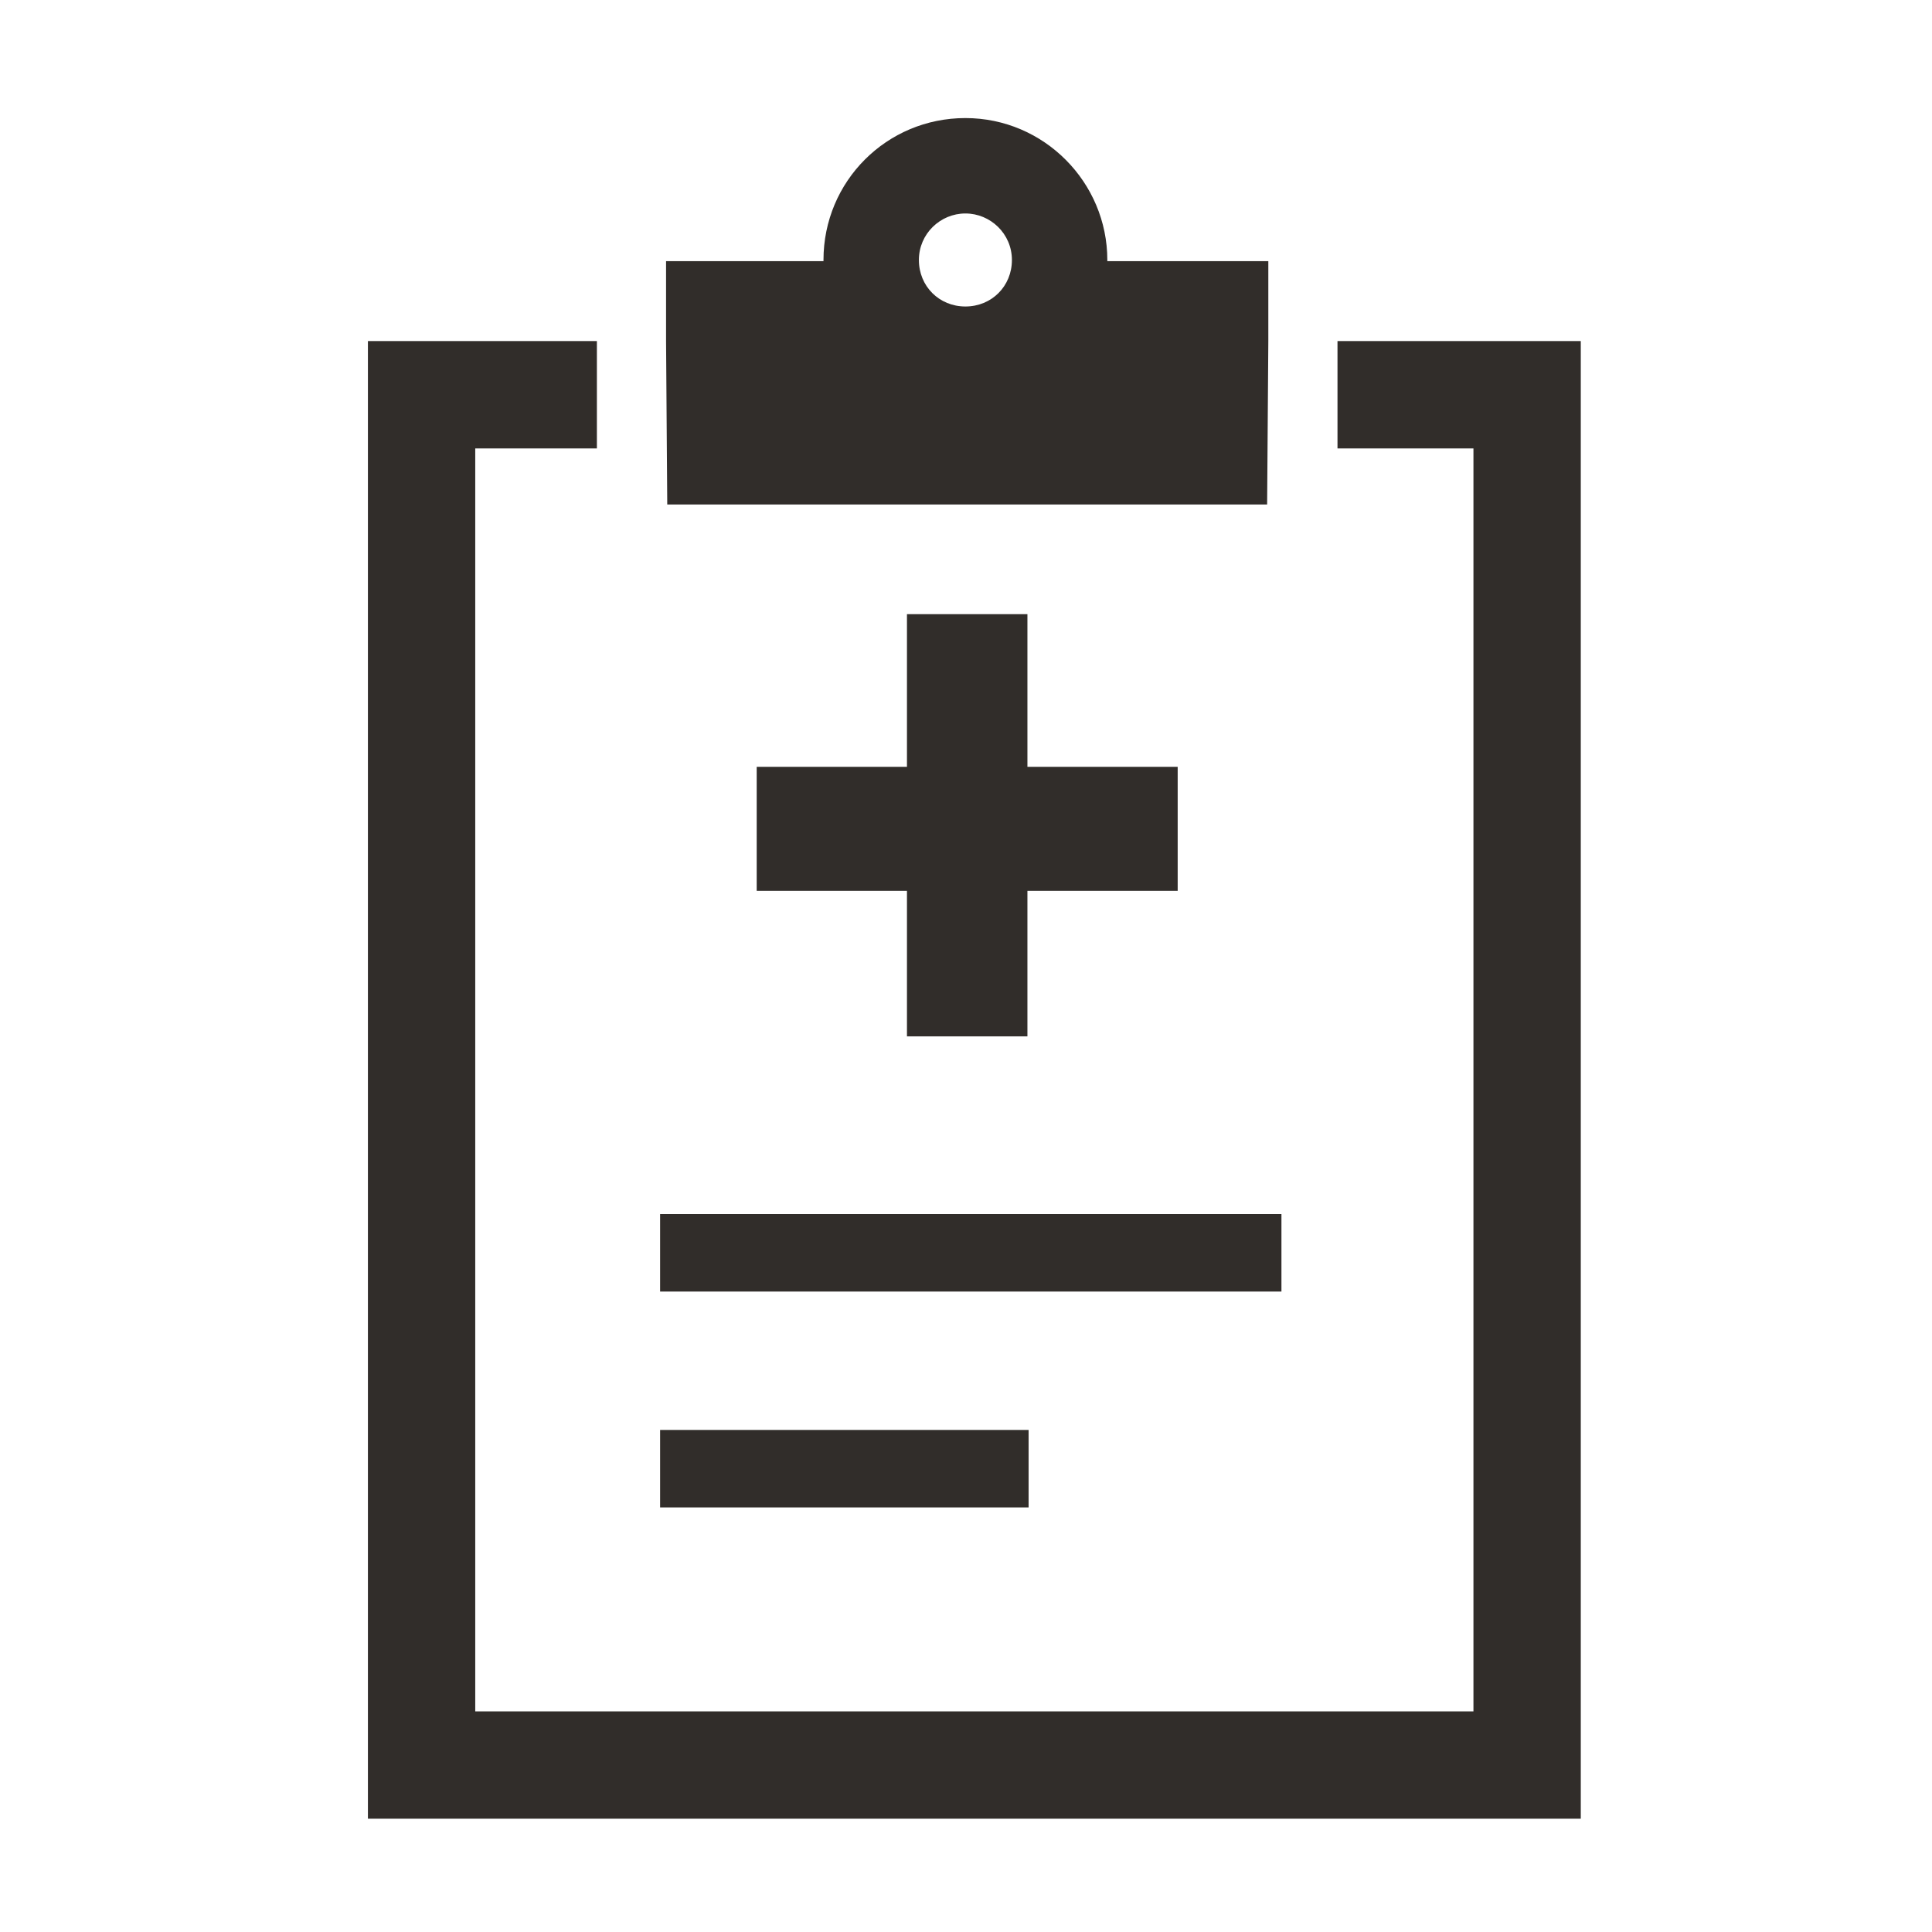 <svg xmlns="http://www.w3.org/2000/svg" xmlns:xlink="http://www.w3.org/1999/xlink" x="0" y="0" width="20px" height="20px" viewBox="0 0 161.9 162" xml:space="preserve">
<path fill="#312D2A" d="M55.3,101.8h52.1v6.5H55.3V101.8z M55.3,119.9h30.9v6.5H55.3V119.9z M98.7,64.3H86.1V51.5H76v12.8H63.4v10.4  H76v12.2h10.1V74.7h12.6V64.3z M112.1,28.6v9h11.4v105.9H39.8V37.6H50v-9H30.8v123.9h101.7V28.6H112.1z M92.8,21.9v-0.1  c0-6.5-5.3-11.9-11.9-11.9S69,15.2,69,21.8v0.1H55.8v6.7l0.1,13.7h50.3l0.1-13.7v-6.7C106.3,21.9,92.8,21.9,92.8,21.9z M80.9,17.9  c2.1,0,3.9,1.7,3.9,3.9s-1.7,3.9-3.9,3.9S77,24,77,21.8S78.8,17.9,80.9,17.9z"></path>
</svg>